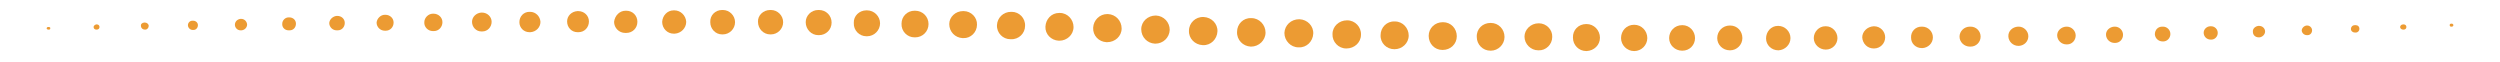 <?xml version="1.0" encoding="utf-8"?>
<!-- Generator: Adobe Illustrator 24.3.0, SVG Export Plug-In . SVG Version: 6.00 Build 0)  -->
<svg version="1.1" id="圖層_1" xmlns="http://www.w3.org/2000/svg" xmlns:xlink="http://www.w3.org/1999/xlink" x="0px" y="0px"
	 viewBox="0 0 675.8 16.7" style="enable-background:new 0 0 675.8 16.7;" xml:space="preserve">
<style type="text/css">
	.st0{fill:#EDD9BC;}
	.st1{fill:none;}
	.st2{fill:#FFFFFF;}
	.st3{fill:#8AAB92;stroke:#EC9B33;stroke-width:1.747;stroke-miterlimit:10;}
	.st4{fill:#5E9594;stroke:#EC9B33;stroke-width:1.747;stroke-miterlimit:10;}
	.st5{fill:none;stroke:#CBA470;stroke-width:0.8;stroke-miterlimit:10;}
	.st6{fill-rule:evenodd;clip-rule:evenodd;fill:none;stroke:#CBA470;stroke-width:0.8;stroke-miterlimit:10;}
	.st7{fill:none;stroke:#CBA470;stroke-width:0.745;stroke-miterlimit:10;}
	.st8{fill-rule:evenodd;clip-rule:evenodd;fill:none;stroke:#CBA470;stroke-width:0.745;stroke-miterlimit:10;}
	.st9{fill:none;stroke:#CBA470;stroke-miterlimit:10;}
	.st10{clip-path:url(#SVGID_2_);}
	.st11{fill:#CBA470;}
	.st12{fill:#CBA470;stroke:#CBA470;stroke-width:0.856;stroke-miterlimit:10;}
	.st13{fill:none;stroke:#CBA470;stroke-width:0.856;stroke-miterlimit:10;}
	.st14{fill:none;stroke:#CBA470;stroke-width:2;stroke-miterlimit:10;}
	.st15{fill:#F7FBE3;}
	.st16{fill:#DFCD9F;}
	.st17{fill:#FFC5C2;}
	.st18{fill:none;stroke:#EC9B33;stroke-width:1.5;stroke-linecap:round;stroke-linejoin:round;stroke-miterlimit:10;}
	.st19{fill:#EC9B33;}
	.st20{fill:#FD5C5C;stroke:#EC9B33;stroke-width:1.5;stroke-linecap:round;stroke-linejoin:round;stroke-miterlimit:10;}
	.st21{fill:#BC5C66;}
	.st22{fill:#F9625E;}
	.st23{fill:#C26C72;}
	.st24{fill:#F8FCE4;}
	.st25{fill:#FF808C;}
	.st26{fill:#8C627F;}
	.st27{fill:#836270;}
	.st28{fill:#A9746B;}
	.st29{fill:none;stroke:#EC9B33;stroke-width:4;stroke-miterlimit:10;}
	.st30{fill:#A0A534;stroke:#EC9B33;stroke-width:4;stroke-miterlimit:10;}
	.st31{fill:none;stroke:#EC9B33;stroke-width:3;stroke-miterlimit:10;}
	.st32{fill:#8AAB92;}
	.st33{fill:#5E9594;}
	.st34{fill:#7D8398;stroke:#EC9B33;stroke-width:1.5;stroke-miterlimit:10;}
	.st35{fill:#9EA4A7;}
	.st36{fill:#BEA8AF;}
	.st37{fill:#8C8490;}
	.st38{fill:#878296;}
	.st39{fill:#96BBC1;stroke:#EC9B33;stroke-width:3;stroke-miterlimit:10;}
	.st40{fill:#F4F4F4;}
	.st41{fill:#EDD9BC;stroke:#EC9B33;stroke-width:1.977;stroke-miterlimit:10;}
	.st42{fill:#DEDFD9;stroke:#EC9B33;stroke-width:4.755;stroke-miterlimit:10;}
	.st43{fill:url(#SVGID_3_);stroke:#EC9B33;stroke-width:3.245;stroke-miterlimit:10;}
	.st44{fill:#EF7878;}
	.st45{fill:none;stroke:#EC9B33;stroke-width:1.622;stroke-linecap:round;stroke-linejoin:round;stroke-miterlimit:10;}
	.st46{fill:#FD5C5C;stroke:#EC9B33;stroke-width:1.622;stroke-linecap:round;stroke-linejoin:round;stroke-miterlimit:10;}
	.st47{fill:#B77539;}
	.st48{fill:#A5A558;}
	.st49{fill:none;stroke:#EC9B33;stroke-width:3.245;stroke-miterlimit:10;}
	.st50{fill:none;stroke:#EC9B33;stroke-width:1.622;stroke-miterlimit:10;}
	.st51{fill:#A0A534;stroke:#EC9B33;stroke-width:1.622;stroke-miterlimit:10;}
	.st52{fill:none;stroke:#EC9B33;stroke-width:2.1;stroke-linecap:round;stroke-linejoin:round;stroke-miterlimit:10;}
	.st53{fill:#7D8398;stroke:#EC9B33;stroke-width:1.622;stroke-miterlimit:10;}
	.st54{fill:#9EA4A7;stroke:#EC9B33;stroke-width:1.622;stroke-miterlimit:10;}
	.st55{fill:#BA9DA7;stroke:#EC9B33;stroke-width:1.622;stroke-miterlimit:10;}
	.st56{fill:#8C8490;stroke:#EC9B33;stroke-width:1.622;stroke-miterlimit:10;}
	.st57{fill:#C3C4C6;}
	.st58{fill:#F7FBE3;stroke:#EC9B33;stroke-width:1.622;stroke-linecap:round;stroke-linejoin:round;stroke-miterlimit:10;}
	.st59{fill:#878296;stroke:#EC9B33;stroke-width:1.622;stroke-miterlimit:10;}
	.st60{opacity:0.6;fill:#F4F4F4;}
	.st61{clip-path:url(#SVGID_5_);}
	.st62{clip-path:url(#SVGID_7_);}
	.st63{clip-path:url(#SVGID_9_);}
	.st64{clip-path:url(#SVGID_11_);}
	.st65{opacity:0.3;}
	.st66{fill:#6EA460;}
	.st67{fill:#666666;stroke:#666666;stroke-miterlimit:10;}
	.st68{fill:#56727C;}
	.st69{fill:none;stroke:#666666;stroke-width:9;stroke-miterlimit:10;}
	.st70{clip-path:url(#SVGID_13_);}
	.st71{clip-path:url(#SVGID_15_);}
	.st72{fill:#EC9B33;stroke:#EC9B33;stroke-width:0.856;stroke-miterlimit:10;}
	.st73{fill:none;stroke:#EC9B33;stroke-width:0.856;stroke-miterlimit:10;}
	.st74{fill:#E8A65D;}
	.st75{clip-path:url(#SVGID_17_);}
	.st76{clip-path:url(#SVGID_19_);}
	.st77{clip-path:url(#SVGID_21_);}
	.st78{clip-path:url(#SVGID_23_);}
	.st79{clip-path:url(#SVGID_25_);}
	.st80{clip-path:url(#SVGID_27_);}
	.st81{fill:#A9775D;}
	.st82{fill:#1C0307;}
	.st83{fill:#FF9900;}
	.st84{fill:#970F00;}
	.st85{fill:#FF6A00;stroke:#EC9B33;stroke-width:1.5;stroke-linecap:round;stroke-linejoin:round;stroke-miterlimit:10;}
	.st86{fill:#F97E2B;stroke:#EC9B33;stroke-width:1.5;stroke-linecap:round;stroke-linejoin:round;stroke-miterlimit:10;}
	.st87{fill:#C95400;stroke:#EC9B33;stroke-width:1.5;stroke-linecap:round;stroke-linejoin:round;stroke-miterlimit:10;}
	.st88{fill:#FFA500;stroke:#EC9B33;stroke-width:1.5;stroke-linecap:round;stroke-linejoin:round;stroke-miterlimit:10;}
	.st89{fill:#FFFFFF;stroke:#EC9B33;stroke-width:1.5;stroke-linecap:round;stroke-linejoin:round;stroke-miterlimit:10;}
	.st90{fill:#FF8F00;stroke:#EC9B33;stroke-width:1.5;stroke-linecap:round;stroke-linejoin:round;stroke-miterlimit:10;}
	.st91{fill:#FF6161;stroke:#EC9B33;stroke-width:1.5;stroke-linecap:round;stroke-linejoin:round;stroke-miterlimit:10;}
	.st92{fill:#FF7575;stroke:#EC9B33;stroke-width:1.5;stroke-linecap:round;stroke-linejoin:round;stroke-miterlimit:10;}
	.st93{fill:#FFA500;stroke:#EC9B33;stroke-width:0.665;stroke-linecap:round;stroke-linejoin:round;stroke-miterlimit:10;}
	.st94{fill:#FF8F00;stroke:#EC9B33;stroke-width:0.665;stroke-linecap:round;stroke-linejoin:round;stroke-miterlimit:10;}
	.st95{fill:#FF9500;stroke:#EC9B33;stroke-width:0.665;stroke-linecap:round;stroke-linejoin:round;stroke-miterlimit:10;}
	.st96{fill:#DEDFD9;stroke:#EC9B33;stroke-width:6.613;stroke-miterlimit:10;}
	.st97{fill:url(#SVGID_28_);stroke:#EC9B33;stroke-width:4.513;stroke-miterlimit:10;}
	.st98{fill:none;stroke:#EC9B33;stroke-width:2.256;stroke-linecap:round;stroke-linejoin:round;stroke-miterlimit:10;}
	.st99{fill:#FD5C5C;stroke:#EC9B33;stroke-width:2.256;stroke-linecap:round;stroke-linejoin:round;stroke-miterlimit:10;}
	.st100{fill:none;stroke:#EC9B33;stroke-width:4.513;stroke-miterlimit:10;}
	.st101{fill:none;stroke:#EC9B33;stroke-width:2.256;stroke-miterlimit:10;}
	.st102{fill:#A0A534;stroke:#EC9B33;stroke-width:2.256;stroke-miterlimit:10;}
	.st103{fill:none;stroke:#EC9B33;stroke-width:2.921;stroke-linecap:round;stroke-linejoin:round;stroke-miterlimit:10;}
	.st104{fill:#7D8398;stroke:#EC9B33;stroke-width:2.256;stroke-miterlimit:10;}
	.st105{fill:#9EA4A7;stroke:#EC9B33;stroke-width:2.256;stroke-miterlimit:10;}
	.st106{fill:#BA9DA7;stroke:#EC9B33;stroke-width:2.256;stroke-miterlimit:10;}
	.st107{fill:#8C8490;stroke:#EC9B33;stroke-width:2.256;stroke-miterlimit:10;}
	.st108{fill:#F7FBE3;stroke:#EC9B33;stroke-width:2.256;stroke-linecap:round;stroke-linejoin:round;stroke-miterlimit:10;}
	.st109{fill:#878296;stroke:#EC9B33;stroke-width:2.256;stroke-miterlimit:10;}
	.st110{fill:#FFA500;stroke:#EC9B33;stroke-width:2.464;stroke-linecap:round;stroke-linejoin:round;stroke-miterlimit:10;}
	.st111{fill:#F97E2B;stroke:#EC9B33;stroke-width:2.464;stroke-linecap:round;stroke-linejoin:round;stroke-miterlimit:10;}
	.st112{fill:#FF8F00;stroke:#EC9B33;stroke-width:2.464;stroke-linecap:round;stroke-linejoin:round;stroke-miterlimit:10;}
	.st113{fill:#FF6161;stroke:#EC9B33;stroke-width:2.464;stroke-linecap:round;stroke-linejoin:round;stroke-miterlimit:10;}
	.st114{fill:#FF7575;stroke:#EC9B33;stroke-width:2.464;stroke-linecap:round;stroke-linejoin:round;stroke-miterlimit:10;}
	.st115{fill:#FFA500;stroke:#EC9B33;stroke-width:1.093;stroke-linecap:round;stroke-linejoin:round;stroke-miterlimit:10;}
	.st116{fill:#FF8F00;stroke:#EC9B33;stroke-width:1.093;stroke-linecap:round;stroke-linejoin:round;stroke-miterlimit:10;}
	.st117{fill:#FF6A00;stroke:#EC9B33;stroke-width:2.81;stroke-linecap:round;stroke-linejoin:round;stroke-miterlimit:10;}
	.st118{fill:#F97E2B;stroke:#EC9B33;stroke-width:2.81;stroke-linecap:round;stroke-linejoin:round;stroke-miterlimit:10;}
	.st119{fill:#C95400;stroke:#EC9B33;stroke-width:2.81;stroke-linecap:round;stroke-linejoin:round;stroke-miterlimit:10;}
	.st120{fill:#FFA500;stroke:#EC9B33;stroke-width:2.81;stroke-linecap:round;stroke-linejoin:round;stroke-miterlimit:10;}
	.st121{fill:#FFFFFF;stroke:#EC9B33;stroke-width:2.81;stroke-linecap:round;stroke-linejoin:round;stroke-miterlimit:10;}
	.st122{clip-path:url(#SVGID_30_);}
	.st123{clip-path:url(#SVGID_32_);}
	.st124{fill:#EC9B33;stroke:#EC9B33;stroke-width:1.264;stroke-miterlimit:10;}
	.st125{fill:none;stroke:#EC9B33;stroke-width:1.264;stroke-miterlimit:10;}
	.st126{clip-path:url(#SVGID_34_);}
	.st127{clip-path:url(#SVGID_36_);}
	.st128{clip-path:url(#SVGID_38_);}
	.st129{clip-path:url(#SVGID_40_);}
	.st130{clip-path:url(#SVGID_42_);}
	.st131{clip-path:url(#SVGID_44_);}
	.st132{clip-path:url(#SVGID_46_);}
	.st133{clip-path:url(#SVGID_48_);}
	.st134{clip-path:url(#SVGID_50_);}
	.st135{clip-path:url(#SVGID_52_);}
	.st136{clip-path:url(#SVGID_54_);}
	.st137{clip-path:url(#SVGID_56_);}
	.st138{clip-path:url(#SVGID_58_);}
	.st139{clip-path:url(#SVGID_60_);}
	.st140{clip-path:url(#SVGID_62_);}
	.st141{clip-path:url(#SVGID_64_);}
	.st142{clip-path:url(#SVGID_66_);}
	.st143{clip-path:url(#SVGID_68_);}
	.st144{clip-path:url(#SVGID_70_);}
	.st145{clip-path:url(#SVGID_72_);}
	.st146{clip-path:url(#SVGID_74_);}
	.st147{clip-path:url(#SVGID_76_);}
	.st148{clip-path:url(#SVGID_78_);}
	.st149{clip-path:url(#SVGID_80_);}
	.st150{clip-path:url(#SVGID_82_);}
	.st151{clip-path:url(#SVGID_84_);}
	.st152{clip-path:url(#SVGID_86_);}
	.st153{clip-path:url(#SVGID_88_);}
	.st154{clip-path:url(#SVGID_90_);}
	.st155{clip-path:url(#SVGID_92_);}
	.st156{clip-path:url(#SVGID_94_);}
	.st157{clip-path:url(#SVGID_96_);}
</style>
<g>
	<g>
		<polygon class="st19" points="0,7.9 0.2,7.9 0.2,7.9 0.2,7.9 0.2,7.9 		"/>
		<path class="st19" d="M13,7.3l0.2,0c0.2,0,0.4,0.1,0.4,0.3c0,0.2-0.1,0.4-0.3,0.4c0,0,0,0,0,0L13,8c-0.2,0-0.4-0.2-0.4-0.4
			C12.7,7.4,12.8,7.3,13,7.3z"/>
		<path class="st19" d="M26,6.6l0.2,0c0.4,0,0.7,0.3,0.7,0.7S26.6,8,26.2,8c0,0,0,0,0,0L26,8c-0.4,0-0.7-0.3-0.7-0.7
			C25.3,7,25.6,6.7,26,6.6z"/>
		<path class="st19" d="M39,6.1l0.2,0c0.5,0,1,0.4,1,0.9s-0.4,1-0.9,1c0,0,0,0,0,0l-0.2,0c-0.5,0-1-0.4-1-1C38,6.5,38.5,6.1,39,6.1z
			"/>
		<path class="st19" d="M52,5.6l0.2,0c0.7,0,1.3,0.5,1.3,1.2c0,0.7-0.5,1.3-1.2,1.3c0,0,0,0,0,0l-0.2,0c-0.7,0-1.3-0.6-1.3-1.3
			C50.8,6.2,51.3,5.6,52,5.6z"/>
		<path class="st19" d="M65,5.1l0.2,0c0.8,0,1.5,0.6,1.6,1.5c0,0.8-0.6,1.5-1.5,1.6c0,0,0,0-0.1,0l-0.2,0c-0.8,0-1.5-0.7-1.5-1.5
			C63.5,5.8,64.2,5.2,65,5.1z"/>
		<path class="st19" d="M78,4.7l0.2,0c1,0,1.8,0.7,1.8,1.7c0,1-0.7,1.8-1.7,1.8c0,0,0,0-0.1,0l-0.2,0c-1,0-1.8-0.8-1.7-1.8
			C76.3,5.5,77.1,4.7,78,4.7z"/>
		<path class="st19" d="M91,4.3l0.2,0c1.1,0,2,0.8,2,1.9c0,1.1-0.8,2-1.9,2c0,0,0,0-0.1,0l-0.2,0c-1.1,0-2-0.9-2-2
			C89.1,5.2,90,4.4,91,4.3z"/>
		<path class="st19" d="M104,4l0.2,0c1.2,0,2.2,0.9,2.2,2.1s-0.9,2.2-2.1,2.2c0,0,0,0-0.1,0l-0.2,0c-1.2,0-2.2-1-2.2-2.2
			C101.9,5,102.9,4,104,4z"/>
		<path class="st19" d="M117,3.7l0.2,0c1.3,0,2.4,1,2.4,2.3s-1,2.4-2.3,2.4c0,0-0.1,0-0.1,0l-0.2,0c-1.3,0-2.4-1.1-2.3-2.4
			C114.7,4.8,115.8,3.7,117,3.7z"/>
		<path class="st19" d="M130.1,3.4l0.2,0c1.4,0,2.6,1.1,2.6,2.5s-1.1,2.6-2.5,2.6c0,0-0.1,0-0.1,0l-0.2,0c-1.4,0-2.5-1.2-2.5-2.6
			C127.6,4.6,128.7,3.5,130.1,3.4z"/>
		<path class="st19" d="M143.1,3.2l0.2,0c1.5,0,2.7,1.2,2.8,2.7c0,1.5-1.2,2.7-2.7,2.8c0,0,0,0-0.1,0l-0.2,0c-1.5,0-2.7-1.2-2.7-2.7
			C140.4,4.4,141.6,3.2,143.1,3.2z"/>
		<path class="st19" d="M156.1,3l0.2,0c1.6,0,2.9,1.2,2.9,2.8s-1.2,2.9-2.8,2.9c0,0,0,0-0.1,0l-0.2,0c-1.6,0-2.8-1.3-2.8-2.9
			C153.3,4.3,154.5,3.1,156.1,3z"/>
		<path class="st19" d="M169.1,2.9l0.2,0c1.7,0,3,1.3,3,3c0,1.7-1.3,3-3,3c0,0,0,0-0.1,0l-0.2,0c-1.7,0-3-1.4-3-3
			C166.2,4.2,167.5,2.9,169.1,2.9z"/>
		<path class="st19" d="M182.1,2.8l0.2,0c1.7,0,3.1,1.4,3.2,3.1c0,1.7-1.4,3.1-3.1,3.2c0,0,0,0-0.1,0l-0.2,0c-1.7,0-3.1-1.4-3.1-3.2
			C179.1,4.2,180.4,2.8,182.1,2.8z"/>
		<path class="st19" d="M195.2,2.7l0.2,0c1.8,0,3.3,1.5,3.3,3.3c0,1.8-1.5,3.3-3.3,3.3c0,0,0,0,0,0l-0.2,0c-1.8,0-3.2-1.5-3.2-3.3
			C191.9,4.1,193.4,2.7,195.2,2.7z"/>
		<path class="st19" d="M208.2,2.7l0.2,0c1.8,0,3.3,1.5,3.3,3.3c0,1.8-1.5,3.3-3.3,3.3c0,0,0,0,0,0l-0.2,0c-1.8,0-3.3-1.5-3.3-3.4
			C204.8,4.2,206.3,2.7,208.2,2.7z"/>
		<path class="st19" d="M221.2,2.7l0.2,0c1.9,0,3.4,1.5,3.4,3.4c0,1.9-1.5,3.4-3.4,3.4c0,0,0,0,0,0l-0.2,0c-1.9,0-3.4-1.6-3.4-3.5
			C217.8,4.2,219.3,2.7,221.2,2.7z"/>
		<path class="st19" d="M234.2,2.8l0.2,0c1.9,0,3.5,1.6,3.5,3.5c0,1.9-1.6,3.5-3.5,3.5c0,0,0,0,0,0l-0.2,0c-1.9,0-3.5-1.6-3.4-3.6
			C230.7,4.3,232.3,2.8,234.2,2.8z"/>
		<path class="st19" d="M247.2,2.9l0.2,0c2,0,3.6,1.6,3.6,3.6c0,2-1.6,3.6-3.6,3.6c0,0,0,0,0,0l-0.2,0c-2,0-3.6-1.7-3.5-3.7
			C243.7,4.4,245.3,2.9,247.2,2.9z"/>
		<path class="st19" d="M260.3,3l0.2,0c2,0,3.7,1.7,3.6,3.7c0,2-1.7,3.7-3.7,3.6c0,0,0,0,0,0l-0.2,0c-2-0.1-3.6-1.7-3.6-3.8
			C256.6,4.6,258.3,3,260.3,3z"/>
		<path class="st19" d="M273.3,3.2l0.2,0c2,0,3.7,1.7,3.6,3.8c0,2-1.7,3.7-3.8,3.6l0,0l-0.2,0c-2,0-3.7-1.7-3.6-3.8
			C269.6,4.8,271.2,3.2,273.3,3.2z"/>
		<path class="st19" d="M286.3,3.5l0.2,0c2.1,0,3.7,1.8,3.7,3.8c0,2.1-1.8,3.7-3.8,3.7l0,0l-0.2,0c-2.1-0.1-3.7-1.8-3.6-3.8
			S284.2,3.5,286.3,3.5z"/>
		<path class="st19" d="M299.3,3.8l0.2,0c2.1,0.1,3.7,1.8,3.7,3.9s-1.8,3.7-3.9,3.7l0,0l-0.2,0c-2.1-0.1-3.7-1.8-3.6-3.9
			S297.3,3.8,299.3,3.8z"/>
		<path class="st19" d="M312.4,4.2l0.1,0c2.1,0.1,3.7,1.8,3.7,3.9c-0.1,2.1-1.8,3.7-3.9,3.7l0,0l-0.1,0c-2.1-0.1-3.7-1.8-3.7-3.9
			C308.5,5.8,310.3,4.2,312.4,4.2z"/>
		<path class="st19" d="M325.3,4.6l0.1,0c2.1,0.1,3.8,1.8,3.7,3.9c-0.1,2.1-1.8,3.8-3.9,3.7l0,0l-0.1,0c-2.1-0.1-3.8-1.8-3.7-3.9
			C321.4,6.2,323.2,4.5,325.3,4.6z"/>
		<path class="st19" d="M338.2,4.9l0.1,0c2.1,0,3.8,1.8,3.8,3.9c0,2.1-1.8,3.8-3.9,3.8l0,0l-0.1,0c-2.1-0.1-3.8-1.8-3.7-4
			C334.4,6.5,336.1,4.8,338.2,4.9z"/>
		<path class="st19" d="M351.2,5.2l0.1,0c2.1,0.1,3.8,1.8,3.7,3.9c-0.1,2.1-1.8,3.8-3.9,3.7l-0.1,0c-2.1,0-3.8-1.8-3.8-3.9
			C347.3,6.8,349,5.2,351.2,5.2L351.2,5.2z"/>
		<path class="st19" d="M364.1,5.5l0.1,0c2.1,0,3.8,1.8,3.7,3.9c0,2.1-1.8,3.7-3.9,3.7l-0.1,0c-2.1,0-3.8-1.8-3.7-3.9
			C360.2,7.1,362,5.5,364.1,5.5L364.1,5.5z"/>
		<path class="st19" d="M377,5.8l0.1,0c2.1,0,3.7,1.8,3.7,3.8c0,2.1-1.8,3.7-3.8,3.7l-0.1,0c-2.1,0-3.8-1.7-3.7-3.8
			C373.2,7.4,374.9,5.7,377,5.8L377,5.8z"/>
		<path class="st19" d="M390,6l0.1,0c2.1,0,3.7,1.7,3.7,3.8c0,2.1-1.7,3.7-3.8,3.7l-0.1,0c-2.1,0-3.7-1.7-3.7-3.8
			C386.2,7.6,387.9,6,390,6L390,6z"/>
		<path class="st19" d="M402.9,6.2l0.1,0c2.1,0,3.7,1.7,3.7,3.8c0,2-1.7,3.7-3.7,3.7l-0.1,0c-2.1,0-3.7-1.7-3.7-3.7
			C399.1,7.8,400.8,6.2,402.9,6.2L402.9,6.2z"/>
		<path class="st19" d="M415.9,6.3l0.1,0c2,0,3.7,1.7,3.6,3.7c0,2-1.7,3.7-3.7,3.6l-0.1,0c-2,0-3.7-1.7-3.7-3.7
			C412.1,8,413.8,6.3,415.9,6.3L415.9,6.3z"/>
		<path class="st19" d="M428.8,6.5l0.1,0c2,0,3.6,1.7,3.6,3.7c0,2-1.6,3.5-3.6,3.6l-0.1,0c-2,0-3.6-1.6-3.6-3.6
			C425.1,8.1,426.7,6.5,428.8,6.5C428.7,6.5,428.8,6.5,428.8,6.5z"/>
		<path class="st19" d="M441.7,6.7l0.1,0c1.9,0,3.5,1.6,3.5,3.6c0,1.9-1.6,3.5-3.5,3.5l-0.1,0c-1.9,0-3.5-1.6-3.5-3.5
			C438.2,8.3,439.7,6.7,441.7,6.7C441.7,6.7,441.7,6.7,441.7,6.7z"/>
		<path class="st19" d="M454.7,6.8l0.1,0c1.9,0,3.4,1.6,3.4,3.5c0,1.9-1.5,3.4-3.4,3.4l-0.1,0c-1.9,0-3.5-1.5-3.5-3.4
			C451.2,8.4,452.7,6.8,454.7,6.8C454.6,6.8,454.7,6.8,454.7,6.8z"/>
		<path class="st19" d="M467.6,6.9l0.1,0c1.9,0,3.3,1.5,3.3,3.4c0,1.8-1.5,3.3-3.3,3.3l-0.1,0c-1.9,0-3.4-1.5-3.4-3.3
			C464.2,8.4,465.7,6.9,467.6,6.9C467.6,6.9,467.6,6.9,467.6,6.9z"/>
		<path class="st19" d="M480.6,7l0.1,0c1.8,0,3.3,1.5,3.3,3.3c0,1.8-1.5,3.2-3.2,3.3l-0.1,0c-1.8,0-3.3-1.4-3.3-3.2S478.7,7,480.6,7
			C480.5,7,480.6,7,480.6,7z"/>
		<path class="st19" d="M493.5,7.1l0.1,0c1.7,0,3.1,1.5,3.1,3.2c0,1.7-1.4,3.1-3.1,3.1l-0.1,0c-1.7,0-3.2-1.4-3.2-3.1
			c0-1.7,1.4-3.2,3.1-3.2C493.5,7.1,493.5,7.1,493.5,7.1z"/>
		<path class="st19" d="M506.5,7.1l0.1,0c1.7,0,3,1.4,3,3c0,1.6-1.3,3-3,3l-0.1,0c-1.7,0-3-1.3-3.1-3C503.4,8.6,504.7,7.2,506.5,7.1
			C506.4,7.1,506.5,7.1,506.5,7.1z"/>
		<path class="st19" d="M519.4,7.2l0.2,0c1.6,0,2.9,1.3,2.9,2.9c0,1.6-1.3,2.8-2.8,2.9l-0.2,0c-1.6,0-2.9-1.2-2.9-2.8
			C516.5,8.5,517.8,7.2,519.4,7.2C519.4,7.2,519.4,7.2,519.4,7.2z"/>
		<path class="st19" d="M532.5,7.2l0.2,0c1.5,0,2.7,1.2,2.7,2.7c0,1.5-1.2,2.7-2.7,2.7l-0.2,0c-1.5,0-2.8-1.2-2.8-2.7
			C529.7,8.5,530.9,7.2,532.5,7.2C532.4,7.2,532.4,7.2,532.5,7.2z"/>
		<path class="st19" d="M545.5,7.2l0.2,0c1.4,0,2.6,1.2,2.6,2.6c0,1.4-1.1,2.5-2.5,2.6l-0.2,0c-1.4,0-2.6-1.1-2.7-2.5
			C542.8,8.4,544,7.3,545.5,7.2C545.4,7.2,545.4,7.2,545.5,7.2z"/>
		<path class="st19" d="M558.5,7.2h0.2c1.3,0,2.4,1.1,2.4,2.4c0,1.3-1,2.4-2.3,2.4l-0.2,0c-1.3,0-2.4-1-2.5-2.3S557.1,7.3,558.5,7.2
			C558.4,7.2,558.5,7.2,558.5,7.2z"/>
		<path class="st19" d="M571.5,7.2l0.2,0c1.2,0,2.2,1,2.2,2.2c0,1.2-0.9,2.2-2.1,2.2l-0.2,0c-1.2,0-2.2-0.9-2.3-2.1
			S570.2,7.3,571.5,7.2C571.4,7.2,571.5,7.2,571.5,7.2z"/>
		<path class="st19" d="M584.5,7.2l0.2,0c1.1,0,2,0.9,2,2c0,1.1-0.9,2-1.9,2l-0.2,0c-1.1,0-2-0.8-2.1-1.9
			C582.5,8.1,583.3,7.2,584.5,7.2C584.5,7.2,584.5,7.2,584.5,7.2z"/>
		<path class="st19" d="M597.5,7.1l0.2,0c1,0,1.8,0.8,1.8,1.8c0,1-0.8,1.8-1.7,1.8l-0.2,0c-1,0-1.8-0.7-1.9-1.7S596.5,7.1,597.5,7.1
			C597.5,7.1,597.5,7.1,597.5,7.1z"/>
		<path class="st19" d="M610.5,7l0.2,0c0.9,0,1.6,0.7,1.6,1.5c0,0.8-0.7,1.5-1.5,1.6l-0.2,0c-0.9,0-1.6-0.6-1.6-1.5
			C608.9,7.8,609.6,7.1,610.5,7C610.5,7,610.5,7,610.5,7z"/>
		<path class="st19" d="M623.5,6.9l0.2,0c0.7,0,1.3,0.6,1.3,1.3c0,0.7-0.5,1.3-1.2,1.3l-0.2,0c-0.7,0-1.3-0.5-1.4-1.2
			C622.2,7.6,622.8,7,623.5,6.9C623.5,6.9,623.5,6.9,623.5,6.9z"/>
		<path class="st19" d="M636.6,6.8l0.2,0c0.6,0,1,0.4,1,1c0,0.5-0.4,1-1,1l-0.2,0c-0.6,0-1.1-0.4-1.1-1
			C635.5,7.3,635.9,6.8,636.6,6.8C636.5,6.8,636.5,6.8,636.6,6.8z"/>
		<path class="st19" d="M649.6,6.6l0.2,0c0.4,0,0.7,0.3,0.7,0.7c0,0.4-0.3,0.7-0.7,0.7l-0.2,0c-0.4,0-0.8-0.3-0.8-0.7
			C648.8,7,649.1,6.6,649.6,6.6C649.5,6.6,649.6,6.6,649.6,6.6z"/>
		<path class="st19" d="M662.6,6.4l0.2,0c0.2,0,0.4,0.2,0.4,0.4c0,0.2-0.2,0.4-0.4,0.4l-0.2,0c-0.2,0-0.4-0.1-0.4-0.4
			C662.2,6.6,662.3,6.4,662.6,6.4C662.6,6.4,662.6,6.4,662.6,6.4z"/>
		<path class="st19" d="M675.6,6l0.2,0c0,0,0,0,0,0c0,0,0,0,0,0L675.6,6C675.6,6.1,675.6,6.1,675.6,6C675.6,6,675.6,6,675.6,6
			C675.6,6,675.6,6,675.6,6z"/>
	</g>
</g>
</svg>

